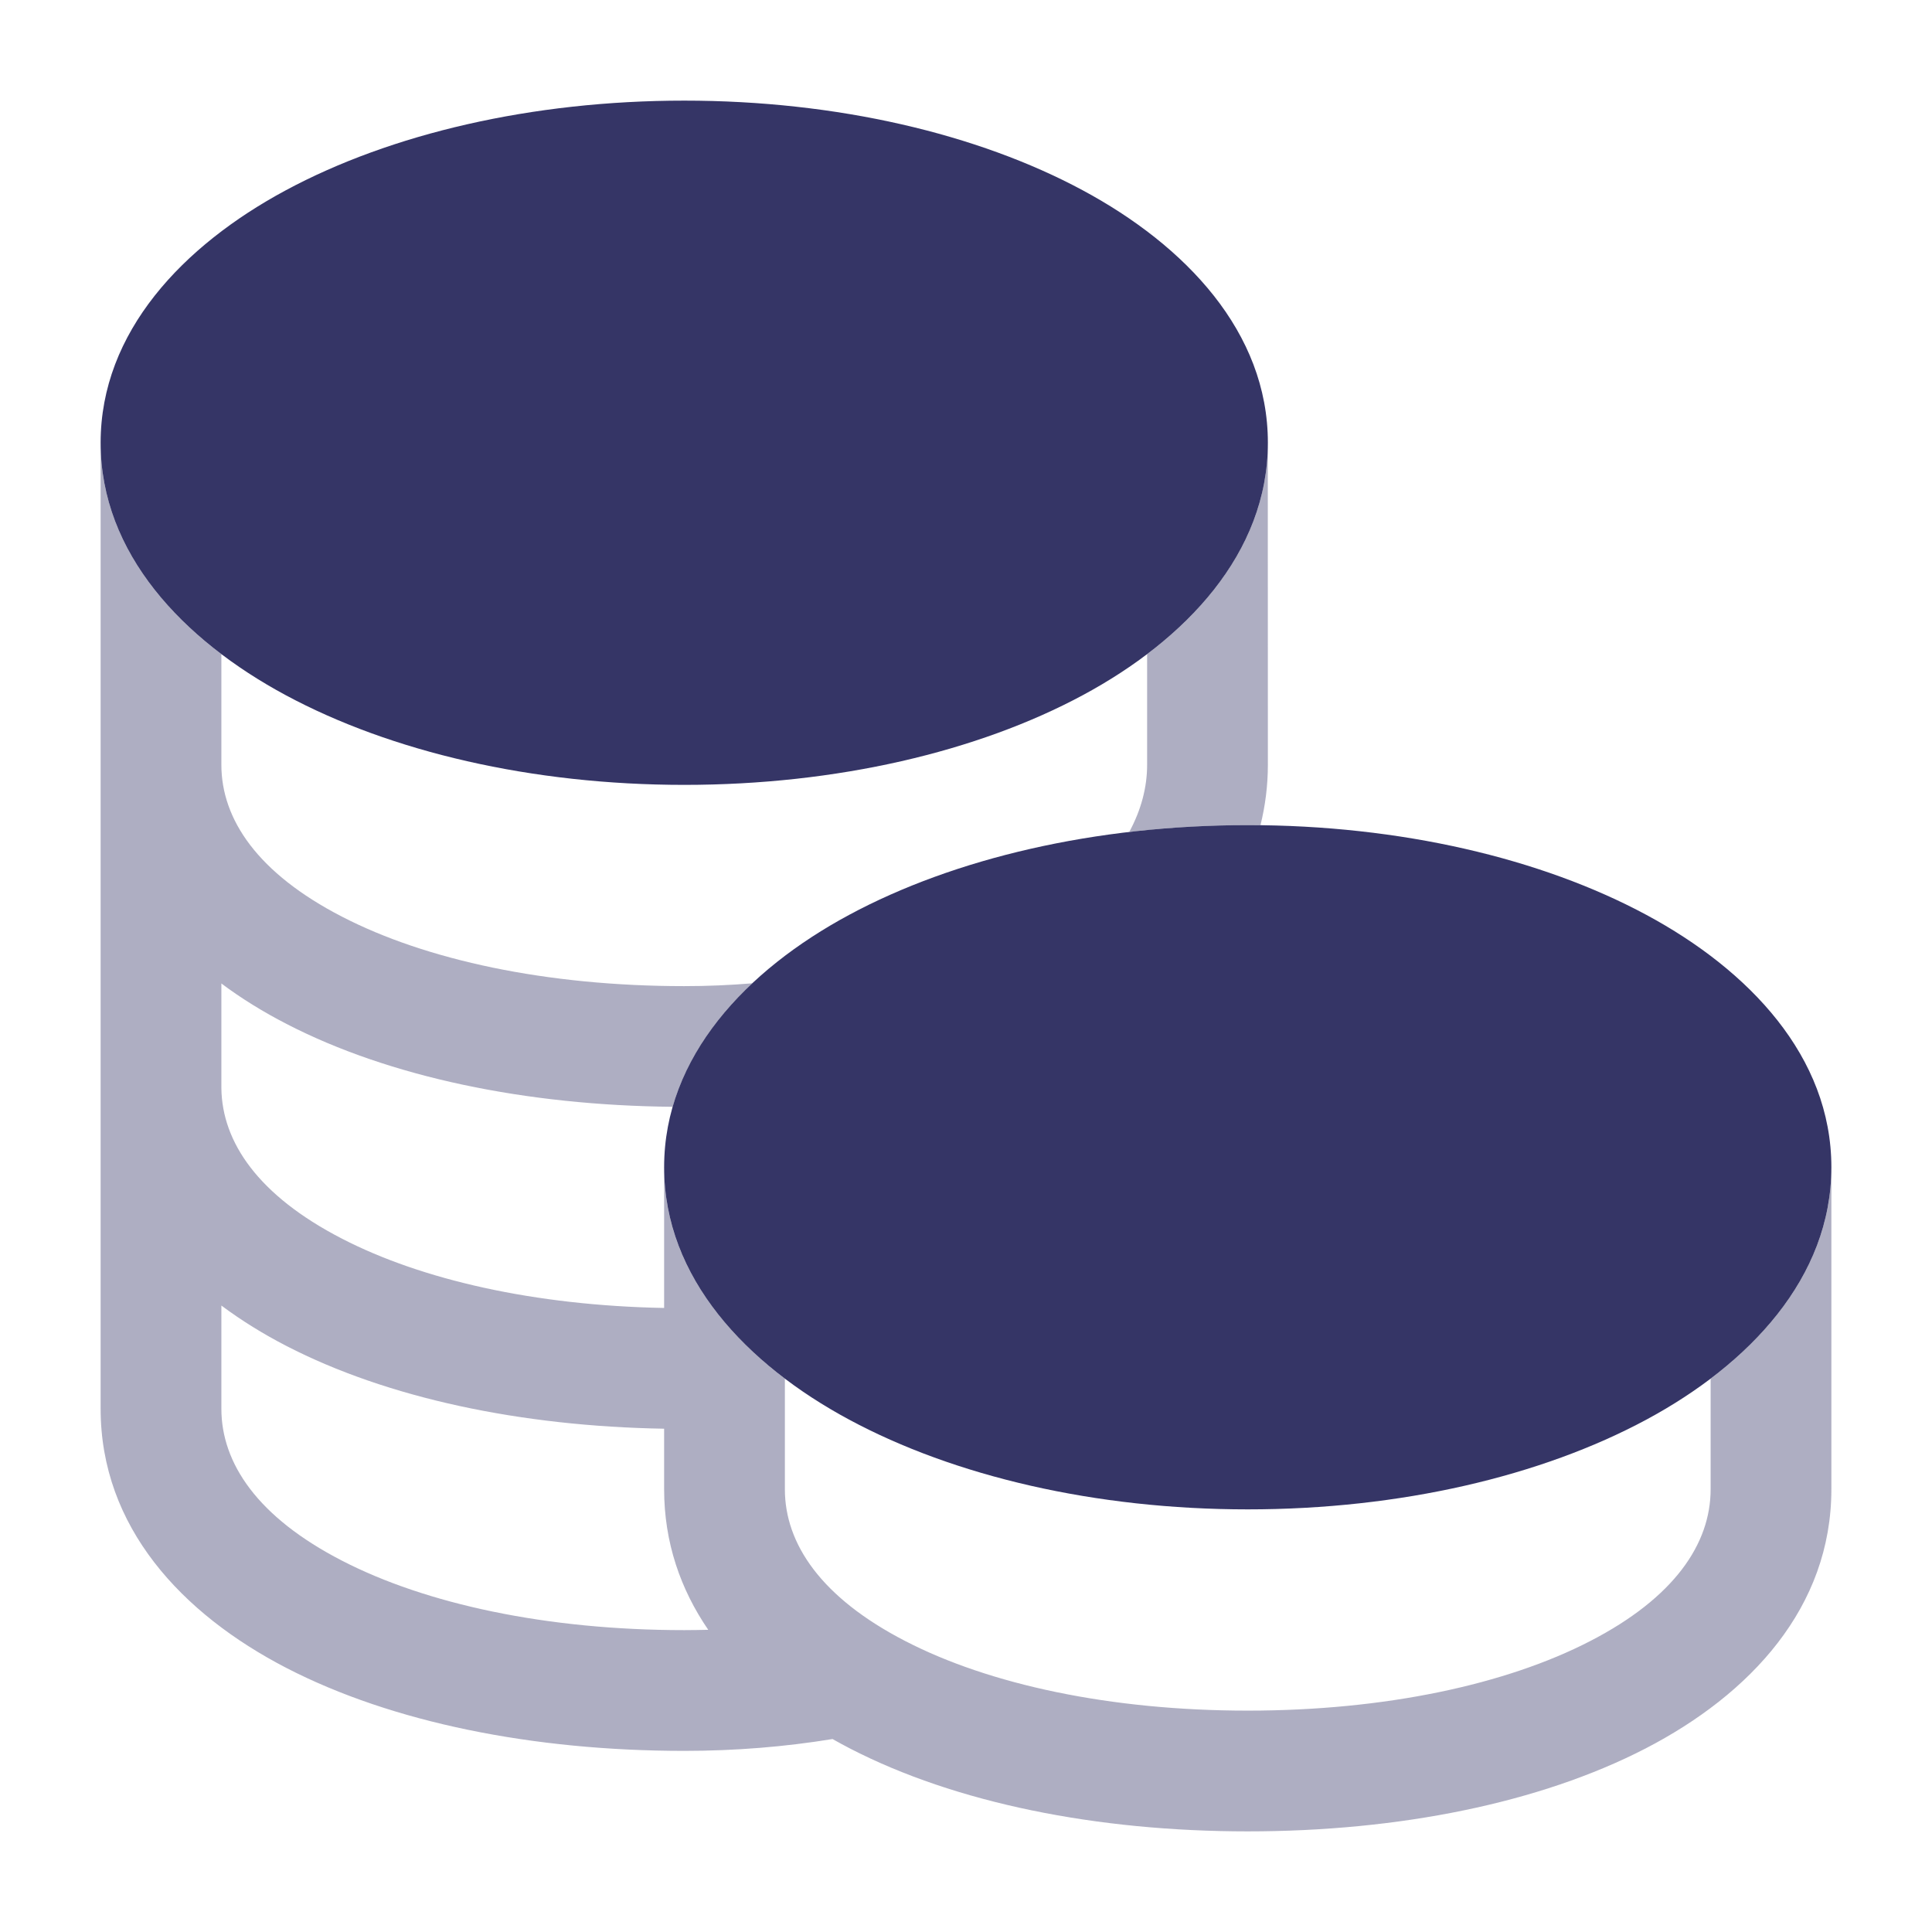 <svg width="24" height="24" viewBox="0 0 24 24" fill="none" xmlns="http://www.w3.org/2000/svg">
<g opacity="0.4">
<path d="M15.749 5.551L15.75 9.5C15.75 9.758 15.718 10.009 15.658 10.251C15.606 10.25 15.553 10.25 15.5 10.25C14.998 10.25 14.505 10.279 14.028 10.335C14.178 10.057 14.25 9.777 14.25 9.5L14.25 8.126C15.114 7.471 15.73 6.6 15.749 5.551Z" fill="#353566"/>
<path fill-rule="evenodd" clip-rule="evenodd" d="M1.25 5.5C1.25 6.572 1.872 7.461 2.75 8.126V9.5C2.75 10.177 3.2 10.847 4.248 11.387C5.288 11.925 6.787 12.25 8.5 12.25C8.787 12.25 9.069 12.238 9.345 12.215C8.878 12.653 8.523 13.167 8.356 13.749C6.534 13.732 4.838 13.38 3.56 12.72C3.273 12.572 3 12.405 2.75 12.217V12.988L2.75 13V13.517C2.758 14.188 3.208 14.851 4.248 15.387C5.237 15.898 6.641 16.218 8.25 16.248V14.501C8.25 15.572 8.872 16.46 9.75 17.126V18.5C9.75 19.177 10.2 19.847 11.248 20.387C12.288 20.924 13.787 21.25 15.5 21.25C17.213 21.25 18.712 20.924 19.752 20.387C20.8 19.847 21.25 19.177 21.25 18.5L21.25 17.126C22.114 16.471 22.73 15.6 22.75 14.551L22.75 18.5C22.75 19.967 21.744 21.047 20.44 21.721C19.128 22.398 17.377 22.75 15.5 22.75C13.623 22.75 11.872 22.398 10.56 21.721C10.486 21.683 10.414 21.643 10.342 21.603C9.753 21.699 9.136 21.75 8.5 21.75C6.624 21.75 4.872 21.398 3.56 20.721C2.256 20.047 1.25 18.967 1.25 17.5L1.25 13.525L1.25 13.5V5.5ZM2.75 17.5L2.75 16.218C3.001 16.405 3.273 16.573 3.56 16.721C4.813 17.367 6.468 17.718 8.25 17.748V18.5C8.25 19.161 8.454 19.744 8.798 20.246C8.699 20.248 8.6 20.25 8.5 20.25C6.787 20.25 5.288 19.924 4.248 19.387C3.2 18.847 2.75 18.177 2.75 17.5Z" fill="#353566"/>
</g>
<path d="M15.75 5.5C15.75 4.125 14.727 3.051 13.452 2.365C12.146 1.662 10.394 1.25 8.5 1.25C6.606 1.25 4.854 1.662 3.548 2.365C2.273 3.051 1.25 4.125 1.25 5.5C1.25 6.875 2.273 7.949 3.548 8.635C4.854 9.338 6.606 9.75 8.5 9.75C10.394 9.75 12.146 9.338 13.452 8.635C14.727 7.949 15.75 6.875 15.75 5.5Z" fill="#353566"/>
<path d="M22.75 14.5C22.75 13.125 21.727 12.051 20.452 11.365C19.146 10.662 17.394 10.25 15.5 10.25C13.606 10.25 11.854 10.662 10.548 11.365C9.273 12.051 8.25 13.125 8.25 14.5C8.25 15.875 9.273 16.949 10.548 17.635C11.854 18.338 13.606 18.75 15.5 18.75C17.394 18.75 19.146 18.338 20.452 17.635C21.727 16.949 22.75 15.875 22.75 14.5Z" fill="#353566"/>
</svg>
